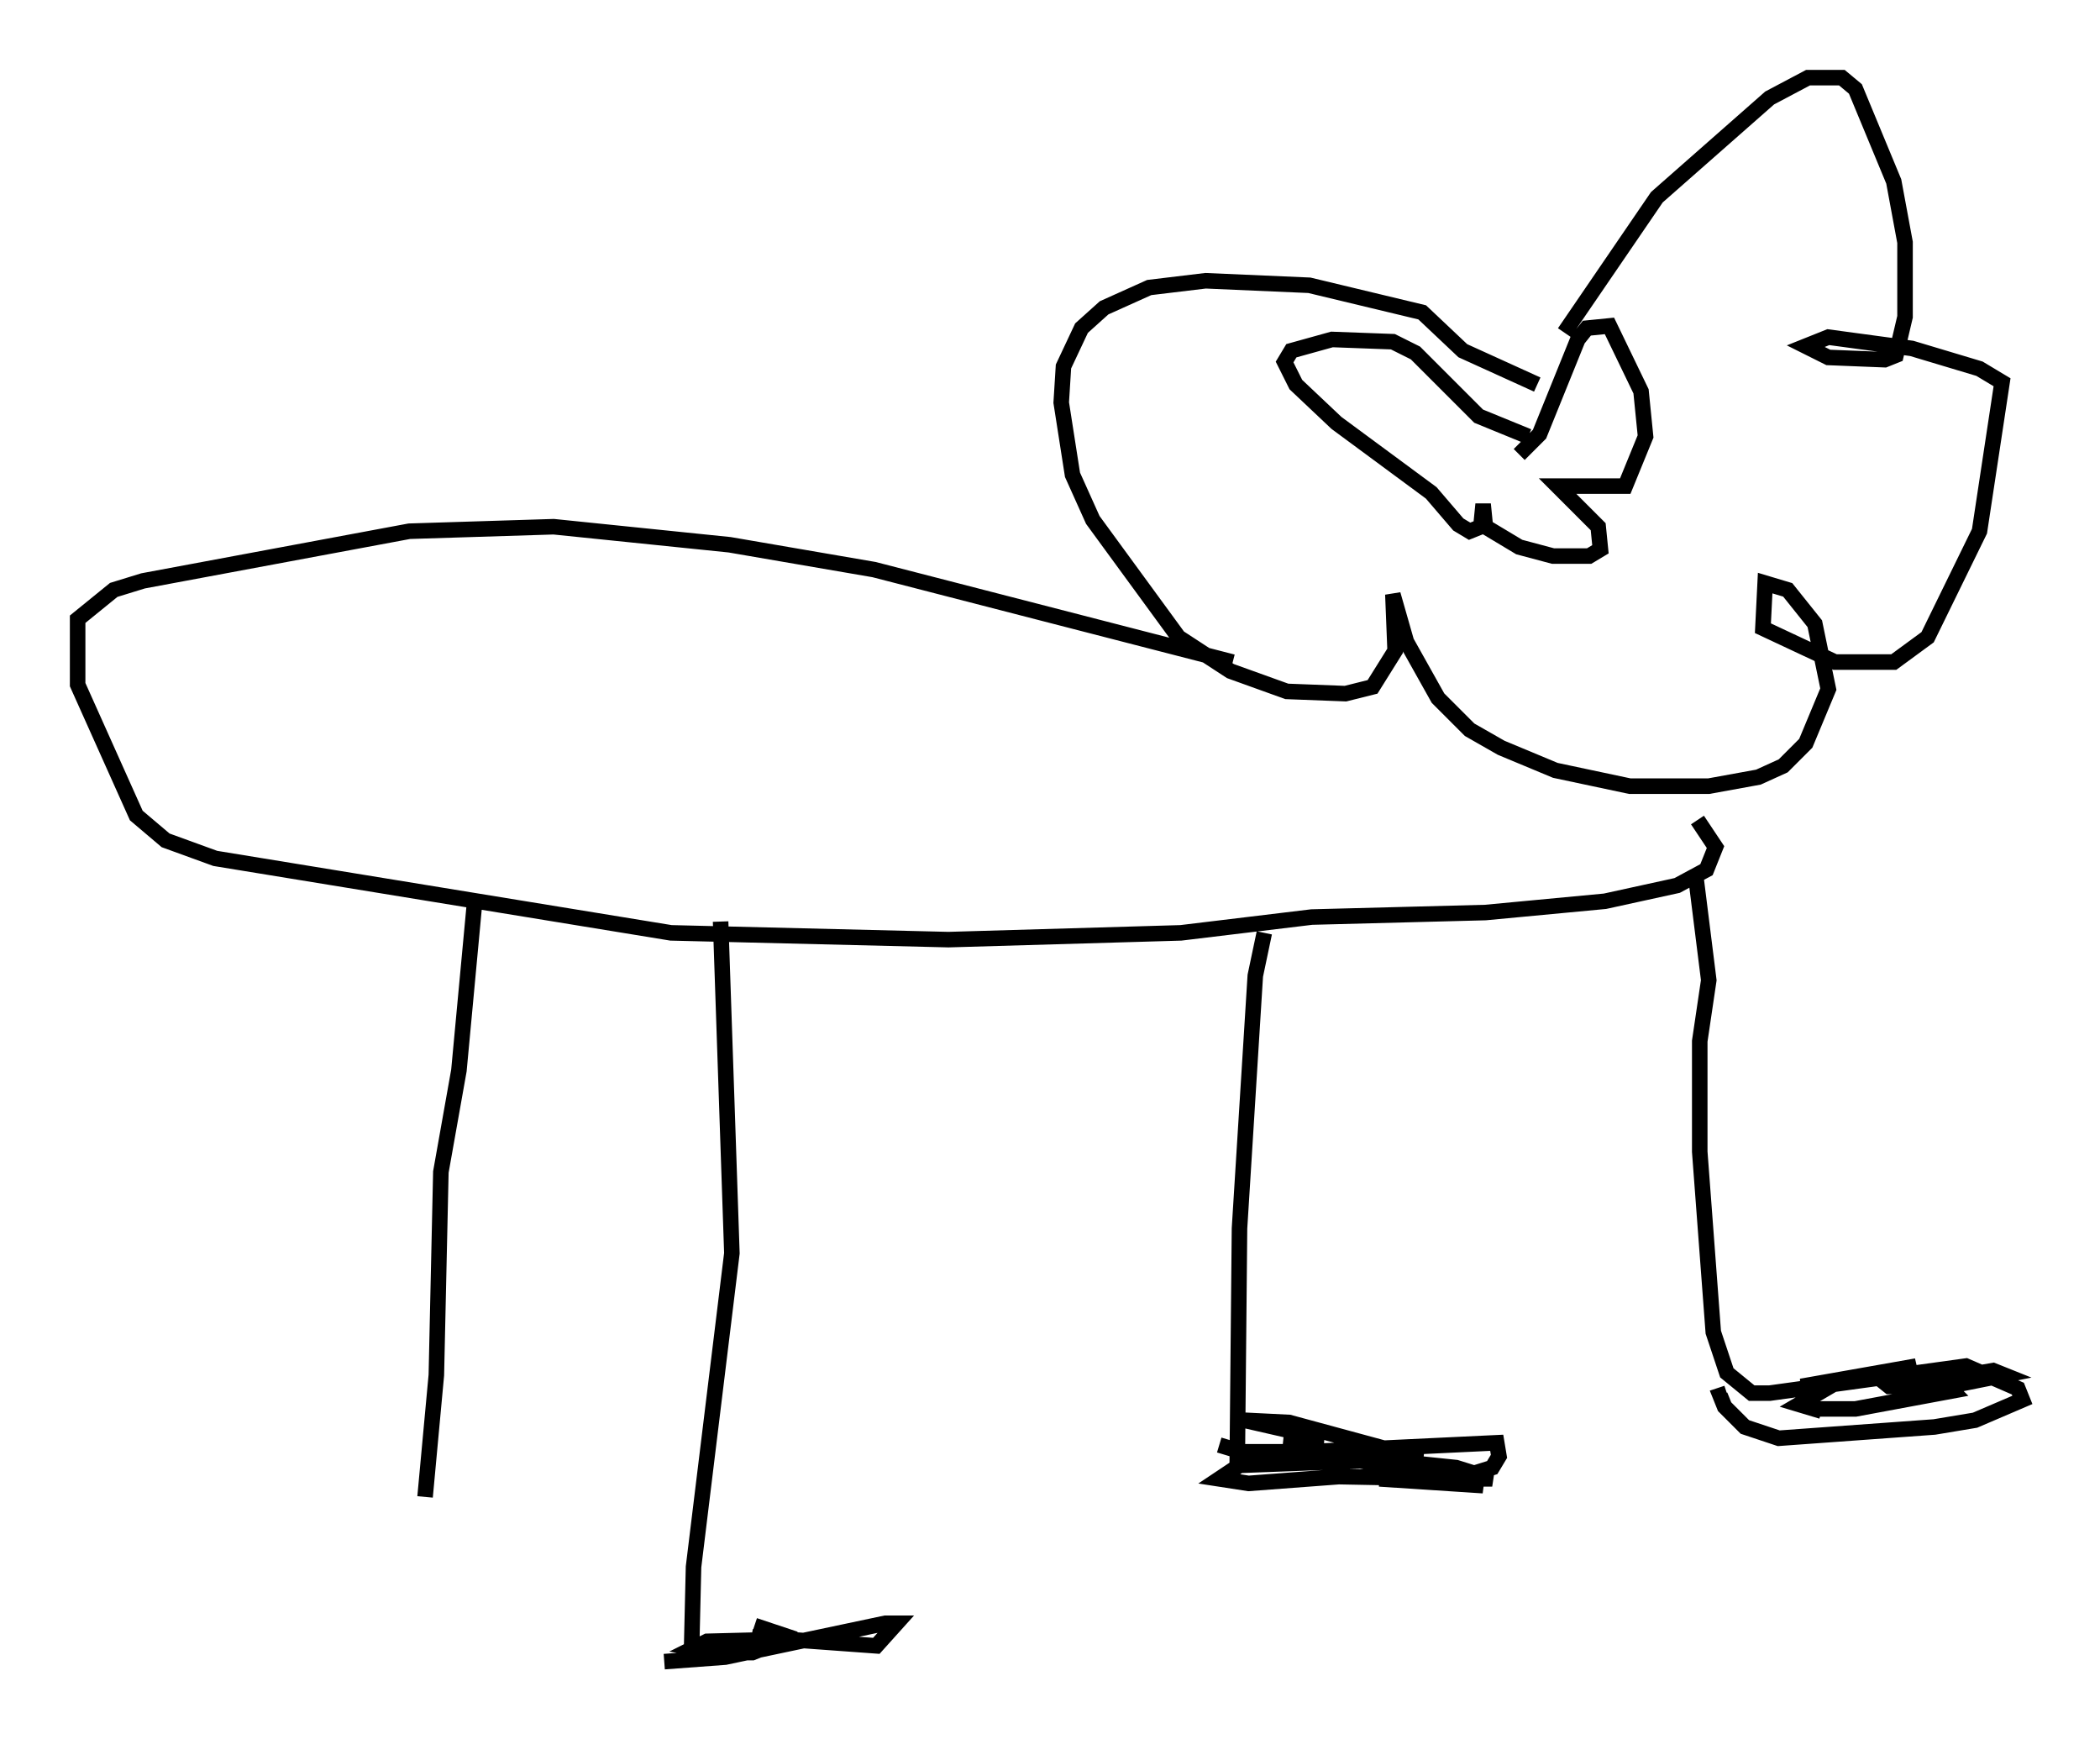 <?xml version="1.0" encoding="utf-8" ?>
<svg baseProfile="full" height="111.966" version="1.1" width="135.206" xmlns="http://www.w3.org/2000/svg" xmlns:ev="http://www.w3.org/2001/xml-events" xmlns:xlink="http://www.w3.org/1999/xlink"><defs /><rect fill="white" height="111.966" width="135.206" x="0" y="0" /><path d="M98.396, 26.642 m2.324, -5.229 l5.955, -8.715 7.263, -6.391 l2.469, -1.307 2.179, 0.0 l0.872, 0.726 2.469, 5.955 l0.726, 3.922 0.0, 4.793 l-0.581, 2.469 -0.726, 0.291 l-3.631, -0.145 -1.453, -0.726 l1.453, -0.581 5.374, 0.726 l4.358, 1.307 1.453, 0.872 l-1.453, 9.587 -3.341, 6.827 l-2.179, 1.598 -3.777, 0.0 l-4.648, -2.179 0.145, -2.905 l1.453, 0.436 1.743, 2.179 l0.872, 4.212 -1.453, 3.486 l-1.453, 1.453 -1.598, 0.726 l-3.196, 0.581 -5.084, 0.0 l-4.793, -1.017 -3.486, -1.453 l-2.034, -1.162 -2.034, -2.034 l-2.034, -3.631 -0.872, -3.05 l0.145, 3.631 -1.453, 2.324 l-1.743, 0.436 -3.777, -0.145 l-3.631, -1.307 -3.341, -2.179 l-5.52, -7.553 -1.307, -2.905 l-0.726, -4.648 0.145, -2.324 l1.162, -2.469 1.453, -1.307 l2.905, -1.307 3.631, -0.436 l6.682, 0.291 7.263, 1.743 l2.615, 2.469 4.793, 2.179 m-1.162, 4.503 l1.307, -1.307 2.469, -6.101 l0.581, -0.726 1.453, -0.145 l2.034, 4.212 0.291, 2.905 l-1.307, 3.196 -4.358, 0.0 l2.615, 2.615 0.145, 1.453 l-0.726, 0.436 -2.324, 0.0 l-2.179, -0.581 -2.179, -1.307 l-0.145, -1.453 -0.145, 1.453 l-0.726, 0.291 -0.726, -0.436 l-1.743, -2.034 -6.101, -4.503 l-2.615, -2.469 -0.726, -1.453 l0.436, -0.726 2.615, -0.726 l3.922, 0.145 1.453, 0.726 l4.067, 4.067 3.196, 1.307 m-19.028, 14.525 l-23.095, -5.955 -9.296, -1.598 l-11.33, -1.162 -9.296, 0.291 l-17.14, 3.196 -1.888, 0.581 l-2.324, 1.888 0.0, 4.212 l3.777, 8.425 1.888, 1.598 l3.196, 1.162 29.341, 4.793 l17.866, 0.436 14.961, -0.436 l8.425, -1.017 11.184, -0.291 l7.698, -0.726 4.648, -1.017 l1.888, -1.017 0.581, -1.453 l-1.162, -1.743 m-78.726, 5.229 l-1.017, 10.894 -1.162, 6.536 l-0.291, 13.073 -0.726, 7.844 m19.028, -37.039 l0.726, 21.352 -2.469, 20.19 l-0.145, 6.101 m36.894, -46.916 l-0.581, 2.76 -1.017, 16.268 l-0.145, 15.106 m29.486, -38.056 l0.872, 6.972 -0.581, 3.922 l0.0, 7.117 0.872, 11.62 l0.872, 2.615 1.598, 1.307 l1.162, 0.0 12.637, -1.743 l3.341, 1.453 0.291, 0.726 l-3.05, 1.307 -2.615, 0.436 l-10.022, 0.726 -2.179, -0.726 l-1.307, -1.307 -0.291, -0.726 l0.436, -0.145 m6.101, 1.162 l-1.453, -0.436 1.743, -1.017 l-1.598, -0.145 7.408, -1.307 l-2.469, 0.726 0.726, 0.581 l3.777, 0.0 3.631, -0.726 l-0.726, -0.291 -3.341, 0.581 l0.726, 0.726 -6.246, 1.162 l-2.76, 0.0 m-38.201, 2.324 l1.453, 0.436 4.212, 0.0 l12.201, -0.581 0.145, 0.872 l-0.436, 0.726 -2.324, 0.726 l-7.553, -0.145 -5.81, 0.436 l-1.888, -0.291 1.307, -0.872 l11.765, -0.436 -8.57, -2.324 l-2.905, -0.145 5.084, 1.162 l-2.469, 0.291 1.307, 0.436 l11.475, 2.324 -6.682, -0.436 l7.263, 0.0 -2.324, -0.726 l-4.212, -0.436 m-46.771, 12.927 l3.922, -0.291 10.313, -2.179 l0.726, 0.0 -1.307, 1.453 l-7.989, -0.581 1.453, 0.436 l-1.453, 0.581 -2.179, 0.0 l-1.598, -0.291 0.872, -0.436 l5.665, -0.145 -2.615, -0.872 " fill="none" stroke="black" stroke-width="1" /></svg>